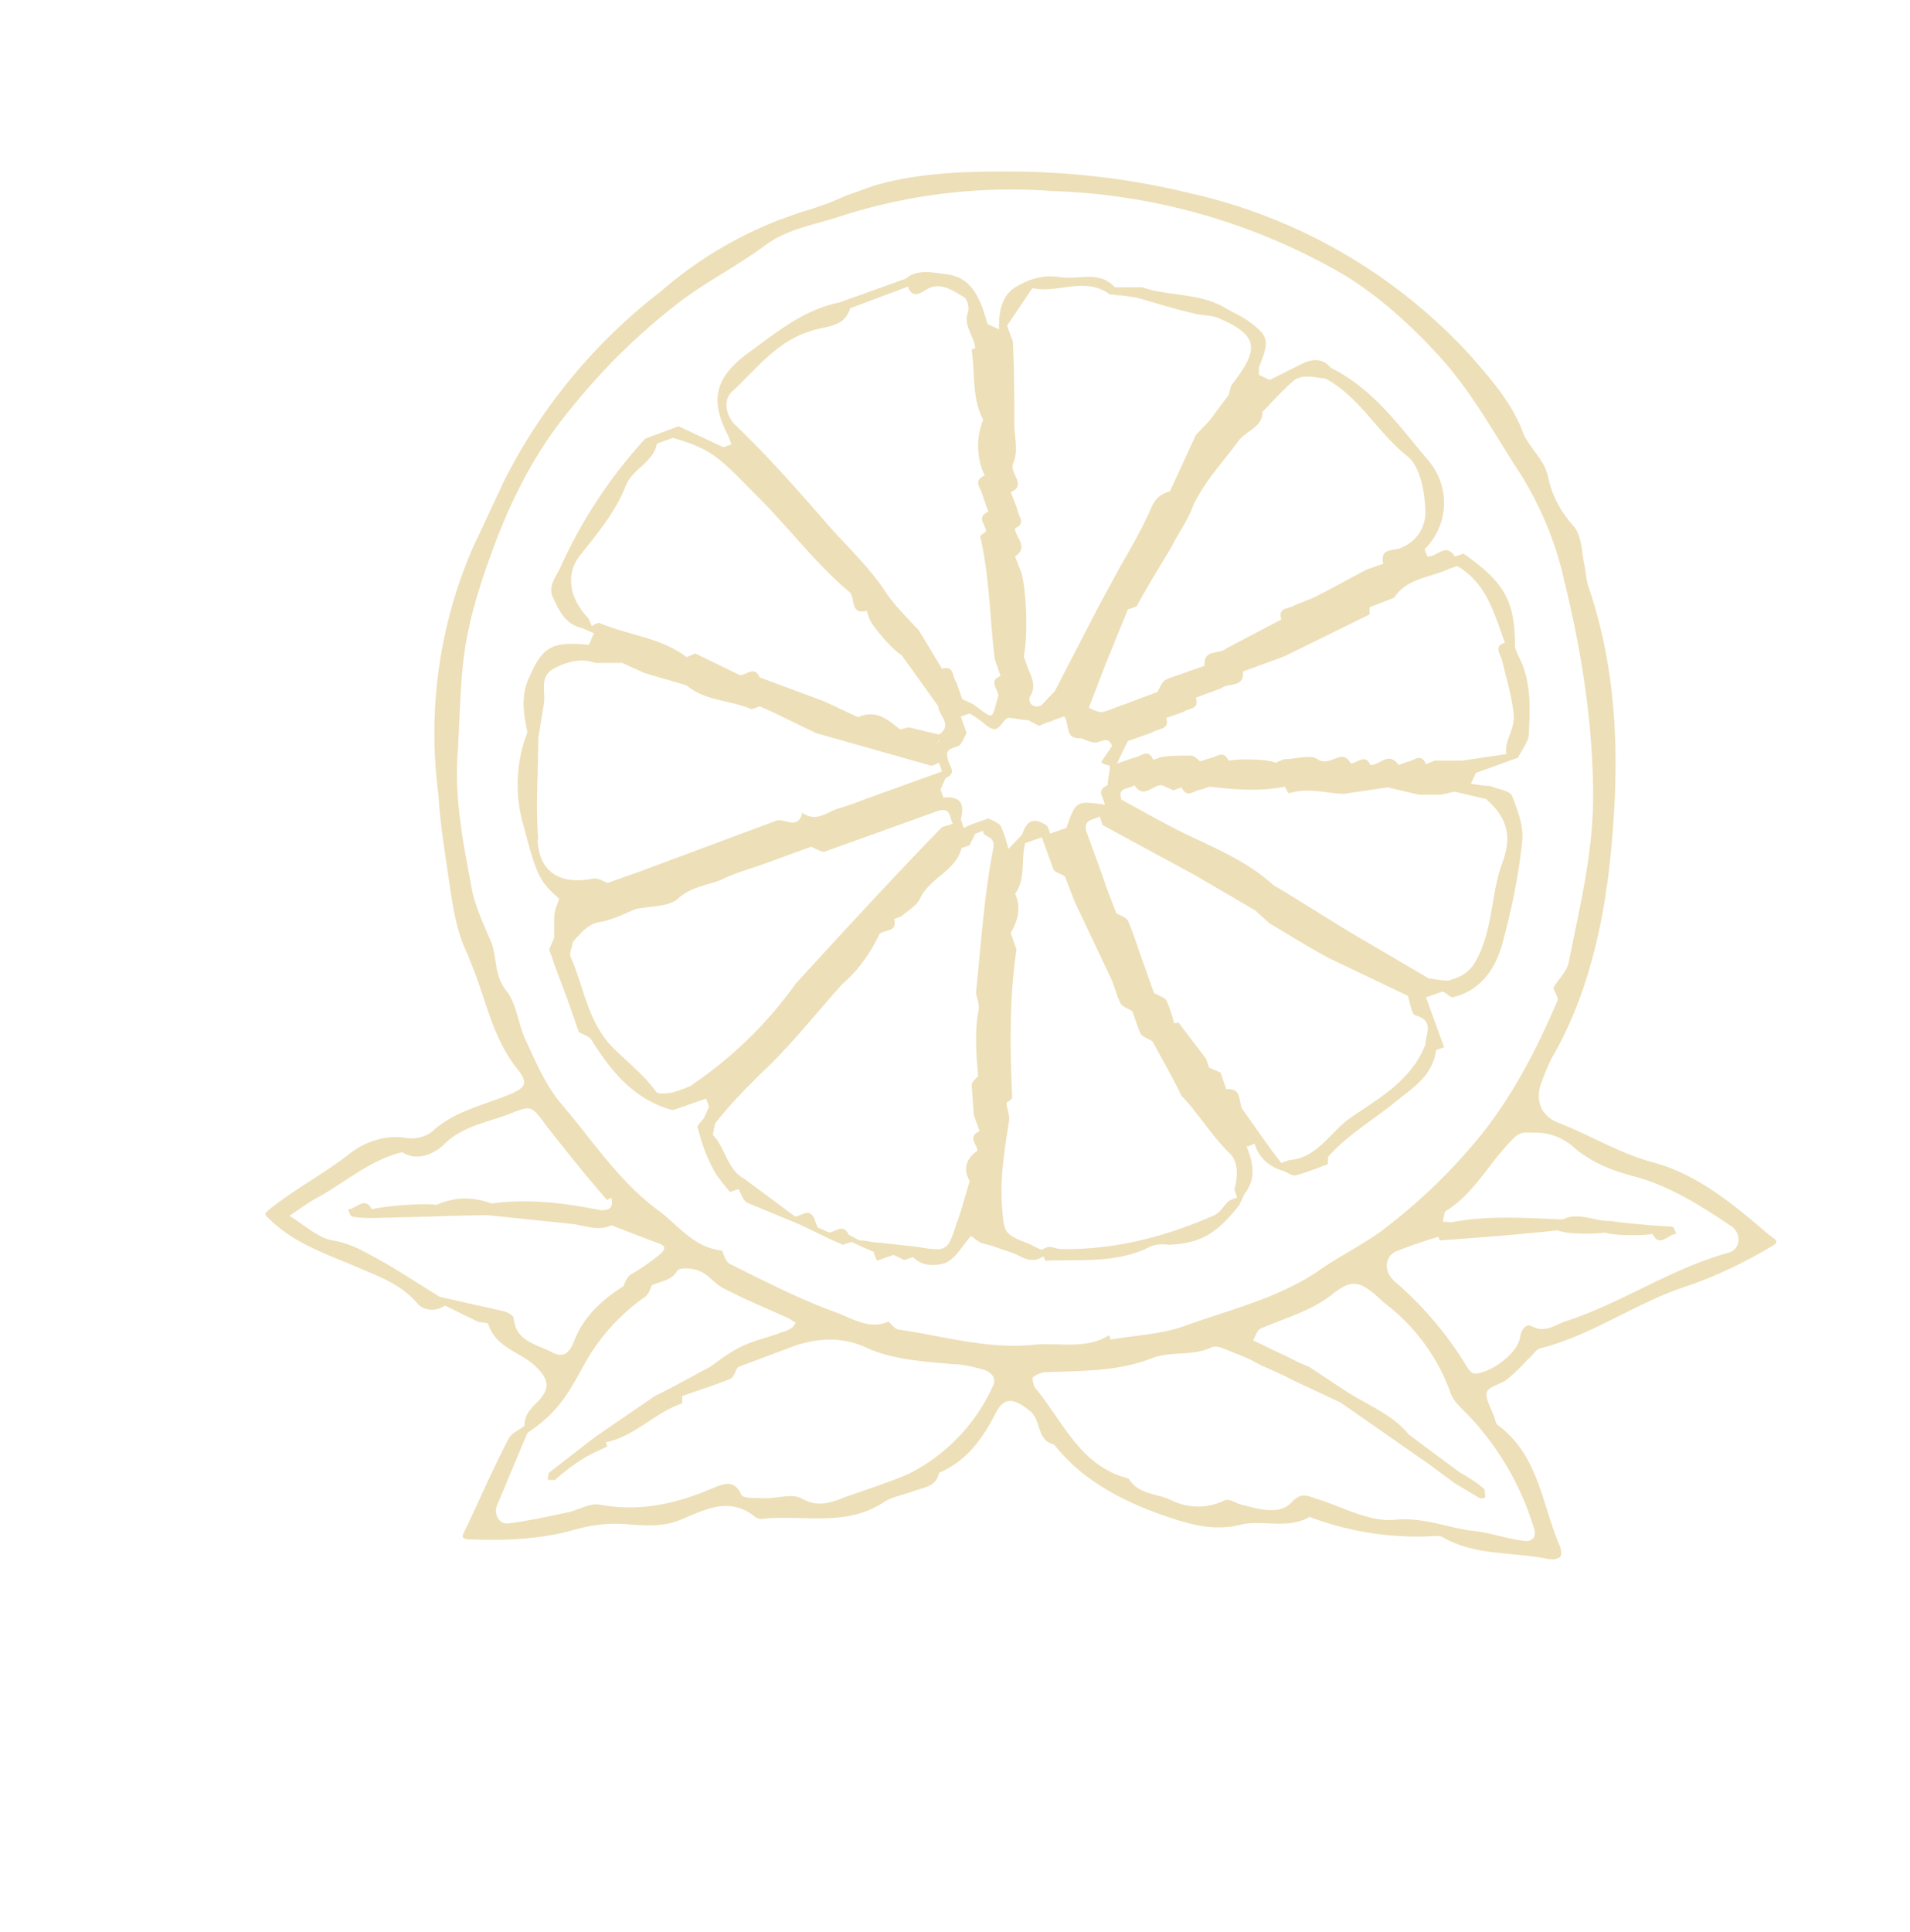 <svg xmlns="http://www.w3.org/2000/svg" width="264" height="267" fill="none"><g fill="#DCBF6F" clip-path="url(#a)" opacity=".5"><path d="M217.5 72.7c-1.8-2-3-4.3-3.5-6.7-.5-2.6-2.8-4.2-3.6-6.5-1.6-4.1-4.5-7.3-7.1-10.3a74.7 74.7 0 0 0-38.8-22.5c-8.2-2-16.6-3-25.1-3-8 0-15.8.3-23.3 3.7-1.3.6-2.5 1-4 1.5a55.3 55.3 0 0 0-20.8 11.4 76.6 76.6 0 0 0-21.6 26.1l-4.4 9.4a64.5 64.5 0 0 0-4.7 34c.2 3.7.8 7.2 1.3 10.8.6 3.9 1 7.8 2.8 11.4l.2.6c2.2 5 3 10.6 6.6 15.1 1.6 2 1.1 2.6-1 3.5-3.6 1.5-7.6 2.3-10.6 5-.9.9-2.7 1.3-4 1-3-.4-5.9.8-7.8 2.4-3.4 2.6-7.3 4.7-10.6 7.3-1.2 1-1 .8 0 1.8 3.6 3.4 8.3 4.8 12.6 6.7 2.8 1.2 5.4 2.2 7.5 4.6.8 1 2.4 1.4 3.9.4l4.5 2.2c.5.2 1.5.1 1.5.4 1 3.1 4.2 3.8 6.2 5.5 2 1.8 2.6 3.2.6 5.2-1 1-1.8 1.8-1.8 3.3-.7.6-1.8 1-2.2 1.8-2.1 4-4 8.4-6 12.6-.4.8-.7 1.3.7 1.3 4.6.2 9.2 0 13.6-1.1 2.7-.8 5-1.2 7.9-1 2.4.2 5 .4 7.3-.5 3.5-1.4 7-3.5 10.7-.4l.6.2c5.7-.7 11.7 1.2 17-2.3 1.2-.8 2.7-1 4-1.5 1.5-.6 3.3-.6 3.7-2.6 3.8-1.6 6-4.7 7.8-8.2 1.2-2.4 2.6-2.1 4.8-.3 1.6 1.3.8 4 3.3 4.6 4 5.1 9.8 8 15.7 10 3 1 6.3 2 10 1.1 3-.8 6.5.7 9.6-1.1a42.1 42.1 0 0 0 16.1 2.7c.8 0 1.7-.2 2.3.1 4.5 2.6 9.6 2 14.5 3 1.8.3 2.3-.4 1.6-2-2.4-5.7-2.9-12.4-8.5-16.5-.3-.2-.3-.8-.5-1.2-.4-1.1-1.2-2.4-1-3.3.2-.8 1.9-1.1 2.8-1.8 1-.8 2-1.8 2.9-2.8.6-.4 1-1.3 1.7-1.5 7.2-1.8 13.2-6.3 20.3-8.6 4.1-1.4 8-3.3 11.7-5.5 1.3-.7.3-1-.3-1.5-4.9-4.2-10-8.5-16.2-10.1-4.7-1.3-8.7-3.8-13.1-5.5-2.5-1-3.2-3.4-2.1-5.9.5-1.3 1-2.6 1.8-3.9 4.4-8 6.5-17 7.5-26 1.4-13.1 1.3-25.9-3-38.4-.3-1-.3-1.9-.5-2.8-.4-1.7-.3-4-1.5-5.4ZM71 182.2c0-.4-.7-.8-1.3-1l-8.9-2c-3.3-2-6.5-4.2-10-6-1.4-.8-3-1.5-4.8-1.8-2-.3-4-2.2-6-3.4 1.5-1 2.8-2 4.4-2.8 3.6-2.1 7-5 11.2-6 2.1 1.4 4.5.1 5.6-.9 2.7-2.8 6.3-3.2 9.5-4.5 2.8-1.1 2.8-1 5 2 2.7 3.4 5.3 6.7 8.2 10l.6-.3c.4 1.6-.6 1.8-1.6 1.7-5-1-10-1.6-15-.9a9.6 9.6 0 0 0-7.6.2c-1.3-.3-7.1.1-8.9.6-1-1.9-2.2 0-3.3 0 .2.4.3 1 .6 1 1 .2 2 .2 3.1.2l7.7-.2 2.8-.1 5-.1 11.6 1.2c1.9.2 3.8 1.1 5.6.2l5.7 2.2c1.4.5 2.6.7.4 2.3-1 .8-2.2 1.6-3.4 2.3-.5.3-.8 1-1 1.6-3 1.9-5.5 4.2-6.8 7.5-.7 1.8-1.5 2.6-3.4 1.5-2.1-1-4.7-1.5-5-4.5Zm66.2 9.4a25.1 25.1 0 0 1-11.7 12.1c-2.8 1.2-5.7 2.1-8.5 3.1-2.1.8-3.9 1.6-6.3.2-1.4-.7-3.7.2-5.5 0-1 0-2.5 0-2.7-.4-1.1-2.5-2.8-1.4-4.4-.8-5 2.1-9.9 3.1-15.3 2.1-1.2-.2-2.6.6-4 1-2.8.6-5.5 1.2-8.5 1.6-1.3.2-2.1-1.3-1.6-2.5l4.2-10c4-2.7 5.4-5 7.6-9a28 28 0 0 1 8.5-9.7c.6-.3.8-1 1.1-1.7 1.2-.6 2.7-.6 3.5-2 .3-.5 2.1-.4 3 0 1.2.4 2 1.6 3.2 2.3 3 1.6 6.2 2.9 9.3 4.3l.9.6c-.3.3-.4.7-.8.8-.5.4-1.1.4-1.7.7-1.7.6-3.5 1-5.1 1.8-1.6.8-2.9 1.8-4.3 2.8-2.5 1.3-5.1 2.8-7.6 4l-8.3 5.7-6.2 4.8c-.3.2-.2.7-.3 1.1h1c1-.9 2-1.7 3.2-2.5 1.3-.9 2.7-1.5 4-2.1 0 0 0-.4-.2-.6 4-.8 6.8-4.1 10.6-5.4v-1c2.2-.8 4.5-1.5 6.7-2.4.4-.2.6-1 1-1.6l8-3c3.2-1 6.2-1.2 9.5.2 3.8 1.8 8 2 12.2 2.4 1.4 0 3 .4 4.4.8 1 .4 1.7 1.2 1.1 2.3Zm74.8 19.5c.5 1.3-.3 2-1.4 1.8-2.5-.3-4.8-1.2-7.3-1.4-3.5-.5-6.7-1.9-10.6-1.5-3.4.3-7-1.7-10.4-2.8-1.5-.4-2.3-1.2-3.8.4-1.5 1.7-4.3 1-6.5.4-1-.1-2-1-2.7-.7a8.3 8.3 0 0 1-7.4 0c-2-1-4.5-.7-5.9-3-6.7-1.7-9-7.8-12.9-12.5-.3-.4-.5-1.5-.3-1.5a3 3 0 0 1 2-.7c5-.2 9.9-.1 14.6-2 2.5-.9 5.4-.2 8-1.4.9-.5 2.6.6 3.9 1l1.6.7 1.5.8 1.6.7 1.5.7 1.6.8 1.5.7 4.7 2.2 8.6 6 3.6 2.5 3.5 2.6 3.5 2.1c.1.1.7 0 .8-.1l-.1-1.1c-1.1-1-2.3-1.7-3.5-2.4l-3.5-2.6-3.5-2.6c-2.3-2.8-5.6-4-8.7-6l-5-3.3-1.6-.7-1.6-.8-1.5-.7a741.4 741.4 0 0 1-3.1-1.5c.3-.5.5-1.3 1-1.6 3.4-1.5 7-2.4 10-4.8 2.9-2.3 4-1.7 7.1 1.2a27 27 0 0 1 9.1 12.2c.3 1.2 1.4 2.2 2.4 3.2a39 39 0 0 1 9.2 15.7Zm5.5-52.6c2.4 2.1 5.2 3.2 8.2 4 5 1.3 9.4 4.1 13.7 7 1.4 1.1 1.1 3.2-.5 3.6-8 2.2-14.8 7-22.6 9.5-1.4.5-2.7 1.6-4.5.7-.8-.5-1.5.3-1.7 1.5-.4 2.4-4.3 5-6.3 5-.4 0-.9-.7-1.2-1.2a49 49 0 0 0-9.9-11.6c-1.5-1.4-1.3-3.4.3-4.1 2-.8 3.8-1.4 5.8-2l.2.5c5.4-.4 10.9-.8 16.3-1.4 1 .5 4.8.6 6.5.3 1 .4 4.9.5 6.6.2 1 2 2.2 0 3.3 0-.2-.4-.3-1-.6-1l-3.1-.2c-1.8-.2-3.7-.3-5.4-.6-2.2.1-4.4-1.3-6.6-.2-5.1-.2-10.3-.6-15.4.4l-1.2-.1c.2-.6.2-1.4.5-1.5 4-2.5 6-6.8 9.3-10 1-1 1.6-.8 2.9-.8a8 8 0 0 1 5.4 2Zm-1.3-78.3c2.4 9.8 4 19.8 4 29.9 0 7.9-1.9 15.4-3.4 23-.3 1.2-1.4 2.2-2.1 3.4.2.6.7 1.3.6 1.7-2.8 6.6-6 12.8-10.4 18.4a78.8 78.8 0 0 1-14.1 13.6c-2.8 2-5.9 3.5-8.7 5.5-5.7 3.8-12.3 5.3-18.6 7.6-3.2 1.1-6.6 1.2-10 1.8l-.2-.6c-3.2 2-6.8 1-10.2 1.3-6.6.7-12.7-1.2-19-2.1-.4-.1-.9-.7-1.3-1.1-2.5 1.2-5-.4-7.1-1.2-5-1.8-9.9-4.3-14.7-6.7-.7-.3-.9-1.2-1.2-1.9-3.8-.4-5.9-3.3-8.6-5.4-5.6-4-9.4-10-13.9-15.2-2-2.5-3.3-5.6-4.7-8.6-1-2.2-1.2-5-2.7-6.8-1.6-2.1-1.2-4.5-2-6.6-1-2.3-2-4.5-2.6-6.9-1.2-6.5-2.6-13-2-19.8.2-3.8.3-7.9.7-11.8.6-5.6 2.3-10.9 4.2-16 2.6-7.1 6.1-13.8 11-19.6a87.5 87.5 0 0 1 15.3-14.8c3.7-2.7 7.8-4.8 11.4-7.5 2.7-2 6.3-2.7 9.6-3.7a77 77 0 0 1 30-3.7A85.5 85.5 0 0 1 185.8 38c4.9 3 9.3 7 13.3 11.4 4.5 5 7.4 10.5 11 16 3 4.8 5 9.8 6.1 14.8Z"/><path d="m202.3 76.5-1.2.4c-1.3-2-2.5.1-3.8 0l-.4-1a9 9 0 0 0 .5-12.3c-3.9-4.6-7.6-9.9-13.5-12.8-1.1-1.4-2.6-1.2-4-.5l-4.4 2.2-1.5-.7v-1c1.5-3.8 1.4-4.3-1.4-6.4-1-.7-2.1-1.2-3-1.7-3.6-2.3-8-1.7-11.7-3h-3.8c-2.2-2.4-5-1-7.5-1.4-2.5-.4-4.4.3-6.1 1.3-2 1.1-2.5 3.5-2.4 5.9l-1.6-.7c-.9-3.2-2-6.5-5.7-6.9-1.7-.2-4-.8-5.6.6l-9.2 3.3c-5 1-8.9 4.3-12.9 7.2-4.3 3.3-5 6.4-2.4 11.3l.4 1.1-1.1.4-6.2-2.9-4.6 1.7a67.2 67.2 0 0 0-11.7 17.7c-.6 1.4-1.9 2.7-1 4.4.9 2 1.8 3.6 4 4.1l1.6.7-.7 1.6c-5-.5-6.4.2-8.2 4.4-1.3 2.6-.8 5.2-.3 7.7a20 20 0 0 0-.5 13c1.8 6.9 2.2 7.6 4.9 10-.4 1-.7 1.8-.7 2.7v2.7l-.7 1.6.4 1.1.4 1.2 1.7 4.5 1.6 4.6c.5.3 1.4.6 1.7 1 2.8 4.5 6 8.4 11.3 9.8l4.6-1.6.4 1.1-.7 1.6c-.3.4-.9 1-.9 1.2.5 1.9 1.1 3.8 2 5.5.6 1.3 1.6 2.4 2.5 3.5l1.2-.4c.3.6.6 1.6 1.2 1.9l7 2.9 1.5.7 3.1 1.5 1.6.7 1.2-.4 1.5.7 1.6.7c0 .4.3.8.4 1.2l2.3-.8 1.5.7 1.2-.4c1.3 1.4 3.3 1.2 4.5.8 1.5-.7 2.3-2.4 3.5-3.7.5.3 1 .8 1.6 1l1.5.4c1.2.5 2.6.8 3.7 1.4 1.1.6 2.2.7 3.2 0l.3.6c4.8-.2 9.8.4 14.4-1.9.8-.4 1.8-.4 2.7-.3 4.2-.2 6.5-1.4 9.7-5.5l.7-1.5c1.7-2.2 1.2-4.3.3-6.6.3 0 .8-.2 1.1-.4.6 2 2 3.2 4 3.8.5.2 1.2.7 1.7.6 1.6-.4 2.9-1 4.4-1.5l.1-1.1c2.7-3 6.1-5 9.1-7.4 2.4-2 5.3-3.6 5.8-7.3l1.1-.4-2.5-6.9a1452.2 1452.2 0 0 0 2.3-.8c.5.2 1 .8 1.4.8 3.8-.9 5.8-3.8 6.8-7.2 1.3-4.8 2.3-9.5 2.8-14.4.2-2-.6-4.2-1.4-6.2-.3-.8-2-.9-3-1.4-1 0-1.8-.2-2.7-.3l.7-1.5 5.8-2.1c.5-1 1.3-2 1.5-3 .2-3.9.4-7.7-1.5-11.2-.1-.4-.4-.8-.4-1.2 0-6.2-1.4-8.8-7.1-12.8Zm-23.5-23.9c1.3-1 3-.4 4.4-.3 4.8 2.6 7.2 7.5 11.4 10.8 1.6 1.3 2.3 4.6 2.4 7.1.2 2.3-.9 4.6-3.6 5.6-1 .3-2.7 0-2.2 2.1l-2.3.8c-2.5 1.3-5.1 2.8-7.6 4l-2.3.9c-.8.6-2.4.2-1.9 2l-7.6 4c-1 .9-3.2 0-3 2.4l-2.3.8c-1 .4-2.2.7-3.2 1.2-.4.3-.7 1-1 1.6l-4.5 1.7c-1 .3-2.2.9-3.2 1.1-.5 0-1.2-.3-1.8-.6l2.3-6 3.1-7.6 1.2-.4c1.5-2.8 3.2-5.5 4.8-8.2 1-2 2.3-3.7 3-5.7 1.6-3.4 4.1-6 6.3-9 1-1.4 3.3-1.8 3.3-4 1.4-1.4 2.8-3 4.3-4.3Zm-25.4 53.2c0 1-.3 1.8-.3 2.7-1.7.7-.5 1.7-.4 2.7-4-.6-4-.5-5.3 3.2a1452.2 1452.2 0 0 0-2.3.8c0-.3-.2-.8-.4-1.1-1.7-1.2-2.8-.8-3.4 1.2l-1.9 2c-.3-1-.6-2.2-1.1-3.2-.3-.4-1-.7-1.7-1l-2.3.8-1.1.5-.4-1.2c.6-2.2-.1-3.2-2.4-3l-.4-1.1.7-1.6c1.7-.7.4-1.7.3-2.7-.5-1.5 1-1.4 1.6-1.8.5-.5.6-1 1-1.7l-.8-2.3 1.2-.4c.8.4 1.6 1 2.3 1.6 1.8 1.5 2-.5 3-1 1 0 1.8.3 2.8.3l1.5.8 1.2-.5c.3 0 .8-.3 1.1-.4l1.2-.4c.8 1 0 3.2 2.3 3 .6.2 1.3.6 2 .6.8 0 1.8-1 2.3.5l-1.5 2.2c.3.3.8.4 1.2.5ZM129 103c.4-.2.8-.5.9-1 0 .6-.5.8-1 1Zm11-55.8-.8-2.2 3.5-5.2c3.4.8 7.2-1.6 10.6.8.2.2.6 0 1 .2 1 0 1.8.2 2.7.3 2.6.7 5.3 1.6 8 2.2 1 .3 2.2.2 3.3.6 5.6 2.4 5.9 4.2 2 9.2-.3.4-.3 1-.5 1.5l-2.6 3.5-1.9 2-3.6 7.8c-1.2.3-2 1-2.5 2.1-1.2 2.8-2.7 5.4-4.2 8l-3 5.5-6.2 12-1.9 2c-1.3.5-1.9-.7-1.5-1.3 1-1.7-.1-3-.5-4.4l-.4-1.1c.6-3 .4-8.7-.3-11.5l-.9-2.3c2-1.4 0-2.6 0-3.9 1.6-.7.4-1.7.3-2.7l-.9-2.3c2.4-1-.4-2.7.4-4.1.6-1.4.2-3.3.1-5 0-3.8 0-7.7-.2-11.7ZM101.3 54c3.3-3.1 6.1-6.8 10.6-8.2 2-.8 4.8-.4 5.6-3.2l8-3c.5 1.6 1.6 1 2.4.5 2-1.3 3.7 0 5.4 1 .4.3.7 1.4.5 2-.7 1.9.8 3.2 1 5l-.5.2c.5 3.3 0 6.7 1.6 9.7a9.6 9.6 0 0 0 .2 7.7c-1.7.8-.5 1.7-.3 2.7l.8 2.3c-1.7.8-.4 1.7-.3 2.7-.3.3-.9.6-.8.8 1.3 5.6 1.3 11.3 2 16.9l.8 2.3c-1.7.7-.4 1.7-.3 2.7-1 3.5-.5 3.4-3.5 1.2l-1.5-.7-.8-2.3c-.6-.8-.3-2.4-2-1.9l-3.2-5.3c-1.5-1.6-3.1-3.2-4.4-5-2.4-3.8-5.8-6.8-8.7-10.2-4-4.6-8.1-9.2-12.5-13.4-1.2-1.5-1.4-3.4-.1-4.5ZM80.2 76.7c2.4-3 4.9-6 6.3-9.6 1-2.4 3.8-3.2 4.3-5.8l2.2-.8c5.9 1.7 6.6 3 12.4 8.8 4 4.1 7.5 8.7 12 12.5.9.8 0 3.2 2.4 2.6l.4 1.2c.8 1.5 3.4 4.4 4.4 4.9l5.1 7.1c0 1.3 2.1 2.5.1 3.9l-4.2-1-1.2.3c-1.7-1.4-3.3-2.8-5.8-1.7l-4.7-2.2-8.9-3.3c-.7-1.6-1.7-.4-2.7-.3l-6.2-3-1.2.5c-3.5-2.7-8-3-12-4.7-.3-.1-.7.2-1.1.4l-.5-1.1c-2.6-2.7-3.2-6.1-1.1-8.7ZM74.4 116c-.4-4.6 0-9.3 0-14l.8-4.9c.2-1.7-.7-3.7 1.5-4.8 1.8-.9 3.6-1.4 5.6-.7H86l3.1 1.4 5.8 1.7c2.6 2.2 6 2 9 3.3l1.1-.4 1.6.7 6.2 3 15.9 4.5c.3 0 .8-.3 1.1-.4l.4 1.2a7103.2 7103.2 0 0 0-9.7 3.5c-1.5.5-3 1.2-4.6 1.6-1.6.5-3.1 2-5 .6-.6 2.5-2.5.7-3.6 1.1l-18.8 7-4.5 1.6c-.6-.2-1.3-.7-2-.6-4.5.9-7.5-.8-7.7-5.4Zm21.2 34c-1 .4-1.9.8-2.9 1-.6.1-1.7.2-2-.1-1.8-2.6-4.5-4.5-6.6-6.8-3-3.6-3.5-8-5.2-11.8-.3-.6.2-1.4.3-2.2 1-1 1.9-2.4 3.7-2.7 1.8-.3 3.5-1.2 5-1.8 2-.4 4.5-.3 5.8-1.4 1.7-1.6 3.8-1.8 5.9-2.6 2-1 4-1.5 6.2-2.3l6.3-2.3c.6.2 1.3.7 1.8.7l6.7-2.4 8.9-3.2c2-.7 1.7.9 2.2 1.7-.6.3-1.4.3-1.7.7-6.8 7-13.5 14.3-20 21.4A56.6 56.6 0 0 1 95.5 150Zm38.4 13.3c-.6 1.9-1.1 4-1.8 5.8-1.2 3.7-1.3 3.9-5.3 3.2l-5.4-.6c-.9 0-1.7-.3-2.7-.3l-1.5-.8c-.8-1.6-1.7-.4-2.7-.3l-1.6-.7-.4-1.1c-.7-1.7-1.7-.5-2.7-.4l-7-5.2c-2.4-1.3-2.6-4.2-4.3-6-.2-.1.2-1 .2-1.6 2-2.6 4.1-4.7 6.4-7 4-3.7 7.5-8.2 11.2-12.3 2.3-2 3.9-4.3 5.2-7 .9-.6 2.4-.2 2-2l1-.4c.8-.7 2-1.4 2.5-2.3 1.3-3 5-3.9 5.8-7.1l1.1-.4.8-1.6 1.1-.4c-.1 1 1.7.5 1.4 2.4-1.3 6.6-1.7 13.3-2.4 20 .1.6.4 1.4.4 2.1-.6 3-.4 6.2-.1 9.4-.3.3-.8.7-.9 1.2l.3 4.2.8 2.2c-1.7.8-.4 1.7-.3 2.7-1.7 1.2-2 2.7-1 4.3Zm36.6 1 .4 1.2c-.3 0-.8.3-1.1.4-.7.6-1.1 1.5-2 2-6.8 3-13.8 4.8-21.2 4.7-.6 0-1.1-.3-1.7-.3-.3 0-.8.3-1.1.4l-1.6-.8c-3.6-1.4-3.5-1.5-3.8-5.2-.3-4.1.4-8.1 1-12 0-.8-.3-1.5-.4-2.3.3-.2.9-.6.8-.8-.3-6.8-.4-13.7.6-20.4l-.8-2.3c1-1.7 1.5-3.5.6-5.4 1.5-2 .8-4.7 1.4-7l2.3-.8 1.6 4.4c.1.4 1 .6 1.6 1l1.3 3.4 5.2 11c.4 1 .7 2.2 1.2 3.2.3.4 1 .7 1.6 1 .4 1 .7 2.2 1.2 3.2.3.4 1 .6 1.6 1 1.3 2.4 2.8 5 4 7.5 2.4 2.5 4.2 5.6 6.7 8 1.2 1.2 1.1 3.2.6 5Zm26.4-19.9c-2 5-6.5 7.4-10.4 10.1-2.8 2-4.5 5.5-8.4 5.8l-1.1.4c-1.8-2.3-3.5-4.8-5.2-7.2-.9-1 0-3.2-2.4-3l-.8-2.3-1.6-.7-.4-1.2-3.8-5-.6.1c-.3-1-.6-2.2-1.1-3.2-.3-.4-1-.6-1.7-1l-1.2-3.4c-.8-2.1-1.5-4.5-2.4-6.6-.2-.4-1-.7-1.6-1l-1.3-3.4-.8-2.3-2-5.5c-.6-1.8 1-1.7 1.8-2.2l.4 1.2 5.7 3.1 7.2 3.9 8.2 4.8 2 1.8c2.7 1.6 5.4 3.3 8.2 4.8l10.9 5.2c.3.9.5 2.5 1 2.7 2.7.7 1.5 2.5 1.4 4.1Zm8.4-34c2.7 2.4 3.7 4.8 2.3 8.7-1.6 4.2-1.3 9-3.5 13.3-1 2-2.3 2.6-4 3.1-1 0-1.8-.2-2.7-.3l-8.2-4.8c-4.5-2.6-8.9-5.5-13.3-8.1-3.5-3.2-7.8-5-12-7-3.1-1.5-6-3.2-9-4.8-.6-1.8 1-1.4 1.8-2 1.3 2 2.5-.1 3.8 0l1.6.7 1.1-.4c.8 1.6 1.7.4 2.7.3l1.2-.4c3.5.4 6.8.7 10.4 0 .2.4.5 1 .6.9 2.6-.8 5 0 7.5.1l6.1-.9 4.3 1h2.8c.7 0 1.4-.3 2.2-.4l4.3 1Zm2.6-21.6c-1.6.5-.6 1.6-.4 2.4.6 2.5 1.3 4.8 1.6 7.3.3 2.3-1.3 3.7-1 5.7l-6.1.9h-3.8l-1.2.5c-.7-1.7-1.7-.4-2.7-.3l-1.1.4c-1.4-2-2.6.1-3.9 0-.7-1.6-1.7-.3-2.7-.2-1.2-2.3-2.8.6-4.6-.6-1-.7-3 0-4.6 0l-1.2.5c-.9-.5-4.8-.6-6.5-.3-.7-1.6-1.7-.4-2.7-.3l-1.2.4c-.3-.2-.7-.7-1.2-.8-1.4 0-2.8 0-4.2.2l-1.1.4c-.7-1.7-1.7-.4-2.7-.3l-2.3.8.7-1.5.8-1.6 3.4-1.2c.8-.6 2.4-.3 1.9-2l2.3-.8c.8-.6 2.3-.3 1.8-2l3.5-1.3c1-.8 3.2 0 3-2.3l5.7-2.1 11.8-5.8v-1l3.4-1.3c1.7-2.7 5-2.8 7.6-4l1.1-.4c4.1 2.4 5.1 6.5 6.6 10.6Z"/></g><defs><clipPath id="a"><path fill="#fff" d="M0 0h202.8v210.5H0z" transform="rotate(-19.9 197.3 32.2)"/></clipPath></defs></svg>